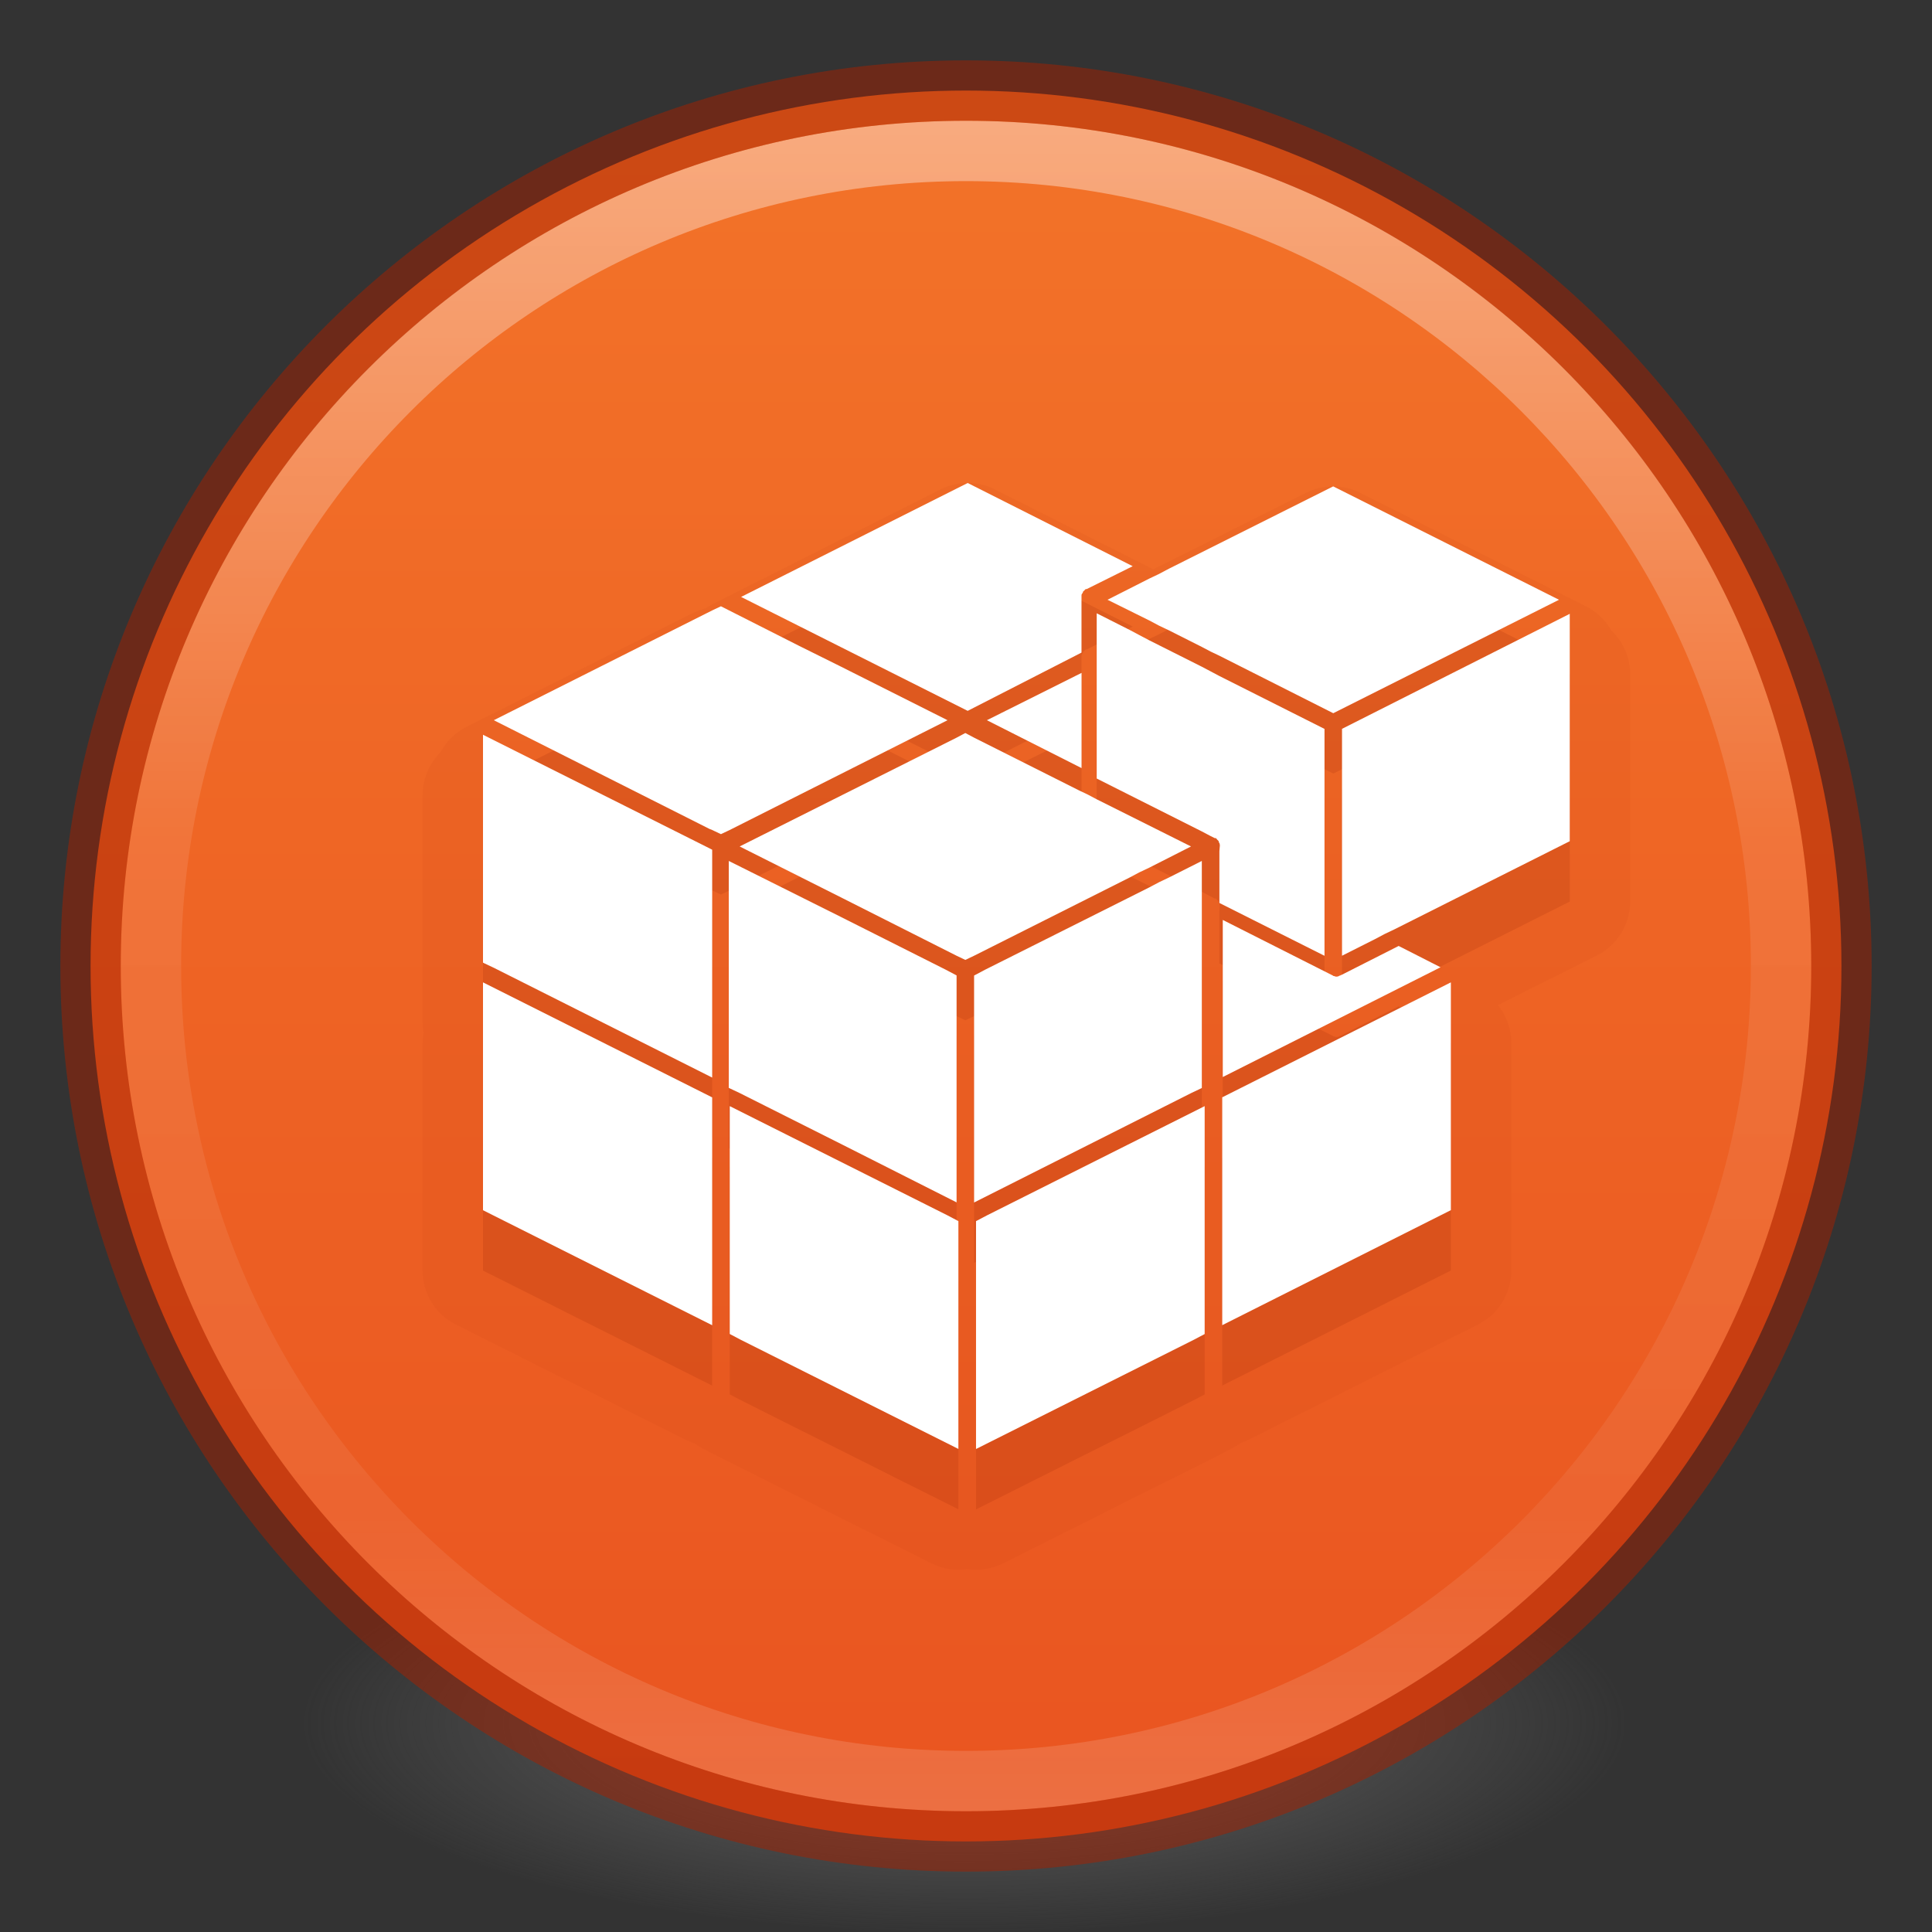 <?xml version="1.0" encoding="UTF-8" standalone="no"?>
<svg
   xmlns:dc="http://purl.org/dc/elements/1.1/"
   xmlns:cc="http://creativecommons.org/ns#"
   xmlns:rdf="http://www.w3.org/1999/02/22-rdf-syntax-ns#"
   xmlns:svg="http://www.w3.org/2000/svg"
   xmlns="http://www.w3.org/2000/svg"
   xmlns:xlink="http://www.w3.org/1999/xlink"
   version="1.1"
   width="32"
   height="32"
   id="svg4505">
  <rect width="100%" height="100%" fill="#333333" stroke="none"/>
  <defs
     id="defs4507">
    <linearGradient
       id="linearGradient3820-7-2-2">
      <stop
         id="stop3822-2-6-36"
         style="stop-color:#3d3d3d;stop-opacity:1"
         offset="0" />
      <stop
         id="stop3864-8-7-6"
         style="stop-color:#686868;stop-opacity:0.498"
         offset="0.5" />
      <stop
         id="stop3824-1-2-4"
         style="stop-color:#686868;stop-opacity:0"
         offset="1" />
    </linearGradient>
    <radialGradient
       cx="99.157"
       cy="186.171"
       r="62.769"
       fx="99.157"
       fy="186.171"
       id="radialGradient3043"
       xlink:href="#linearGradient3820-7-2-2"
       gradientUnits="userSpaceOnUse"
       gradientTransform="matrix(0.175,0,0,0.056,-1.377,18.119)" />
    <linearGradient
       id="linearGradient4806-2-9">
      <stop
         offset="0"
         style="stop-color:#ffffff;stop-opacity:1"
         id="stop4808-4-6" />
      <stop
         offset="0.424"
         style="stop-color:#ffffff;stop-opacity:0.235"
         id="stop4810-0-9" />
      <stop
         offset="0.821"
         style="stop-color:#ffffff;stop-opacity:0.157"
         id="stop4812-8-7" />
      <stop
         offset="1"
         style="stop-color:#ffffff;stop-opacity:0.392"
         id="stop4814-0-7" />
    </linearGradient>
    <linearGradient
       xlink:href="#linearGradient4806-2-9"
       id="linearGradient4855"
       gradientUnits="userSpaceOnUse"
       gradientTransform="matrix(1.119,0,0,1.119,-64.798,-15.195)"
       x1="71.204"
       y1="15.369"
       x2="71.204"
       y2="40.496" />
    <linearGradient
       id="linearGradient1225">
      <stop
         id="stop1221"
         offset="0"
         style="stop-color:#f37329;stop-opacity:1" />
      <stop
         id="stop1223"
         offset="1"
         style="stop-color:#e95420;stop-opacity:1" />
    </linearGradient>
    <linearGradient
       gradientTransform="matrix(0.279,0,0,0.279,-1.986,-2.403)"
       gradientUnits="userSpaceOnUse"
       y2="118.048"
       x2="64.5"
       y1="13.998"
       x1="64.5"
       id="linearGradient1227"
       xlink:href="#linearGradient1225" />
  </defs>
  <path
     d="m 27,28.5 a 11,3.5 0 1 1 -22,0 11,3.5 0 1 1 22,0 z"
     id="path3818-0-2"
     style="fill:url(#radialGradient3043);fill-opacity:1;stroke:none" />
  <circle
     class="st1"
     cx="16"
     cy="16"
     r="14.5"
     id="circle7"
     style="opacity:1;fill:url(#linearGradient1227);fill-opacity:1;stroke-width:1" />
  <path
     d="m 29.5,16 c 0,7.456 -6.044,13.5 -13.5,13.5 -7.456,0 -13.5,-6.044 -13.5,-13.5 0,-7.456 6.044,-13.5 13.5,-13.5 7.456,0 13.5,6.044 13.5,13.5 z"
     id="path4176"
     style="opacity:0.4;color:#000000;fill:none;stroke:url(#linearGradient4855);stroke-width:1;stroke-linecap:round;stroke-linejoin:round;stroke-miterlimit:4;stroke-opacity:1;stroke-dasharray:none;stroke-dashoffset:0;marker:none;visibility:visible;display:inline;overflow:visible;enable-background:accumulate" />
  <path
     d="M 16,1.5 C 7.999,1.5 1.5,8 1.5,16 1.5,24.001 7.999,30.5 16,30.5 c 8.001,0 14.5,-6.499 14.5,-14.5 0,-8.001 -6.499,-14.5 -14.5,-14.5 z"
     id="path3871"
     style="opacity:0.5;color:#000000;fill:none;stroke:#a62100;stroke-width:1;stroke-opacity:1;marker:none;visibility:visible;display:inline;overflow:visible;enable-background:accumulate;font-variation-settings:normal;vector-effect:none;fill-opacity:0;stroke-linecap:round;stroke-linejoin:round;stroke-miterlimit:4;stroke-dasharray:none;stroke-dashoffset:0" />
  <path
     d="m 15.994,8 a 1,1 0 0 0 -0.416,0.107 l -3.752,1.887 a 1,1 0 0 0 -0.135,0.082 1,1 0 0 0 -0.174,0.061 l -0.146,0.068 a 1,1 0 0 0 -0.025,0.014 L 7.73,12.037 A 1,1 0 0 0 7.297,12.459 1,1 0 0 0 7,13.17 v 3.773 A 1,1 0 0 0 7.016,17.107 1,1 0 0 0 7,17.271 v 3.773 a 1,1 0 0 0 0.551,0.895 l 3.795,1.904 a 1,1 0 0 0 0.15,0.059 1,1 0 0 0 0.104,0.068 l 0.018,0.01 a 1,1 0 0 0 0.021,0.012 l 0.164,0.086 a 1,1 0 0 0 0.018,0.008 l 3.607,1.809 a 1,1 0 0 0 0.59,0.094 1,1 0 0 0 0.596,-0.094 l 3.607,-1.809 a 1,1 0 0 0 0.021,-0.012 l 0.162,-0.086 a 1,1 0 0 0 0.018,-0.008 l 0.018,-0.01 a 1,1 0 0 0 0.105,-0.068 1,1 0 0 0 0.148,-0.061 L 24.48,21.938 A 1,1 0 0 0 25.031,21.045 V 17.271 A 1,1 0 0 0 24.812,16.648 l 1.637,-0.822 A 1,1 0 0 0 27,14.934 v -3.766 a 1,1 0 0 0 -0.311,-0.725 1,1 0 0 0 -0.42,-0.4 L 22.531,8.164 a 1,1 0 0 0 -0.896,-0.002 L 19.102,9.43 16.479,8.107 A 1,1 0 0 0 15.994,8 Z"
     id="path9-3-6"
     style="font-variation-settings:normal;opacity:0.05;vector-effect:none;fill:#8f1c00;fill-opacity:1;stroke-width:1;stroke-linecap:butt;stroke-linejoin:miter;stroke-miterlimit:4;stroke-dasharray:none;stroke-dashoffset:0;stroke-opacity:1" />
  <path
     style="opacity:0.15;fill:#8d1c00;stroke-width:1;font-variation-settings:normal;vector-effect:none;fill-opacity:1;stroke-linecap:butt;stroke-linejoin:miter;stroke-miterlimit:4;stroke-dasharray:none;stroke-dashoffset:0;stroke-opacity:1"
     d="m 16.028,9 -3.753,1.887 3.753,1.887 1.885,-0.965 V 10.87 c 0,-0.017 2.25e-4,-0.026 0.009,-0.035 0,0 -2.82e-4,-0.008 0.008,-0.008 0,-0.009 0.009,-0.017 0.009,-0.026 0,-0.009 0.008,-0.009 0.008,-0.009 l 0.018,-0.018 0.008,-0.008 0.009,-0.009 h 0.017 l 0.762,-0.379 z m 6.054,0.056 -2.722,1.364 -0.162,0.086 -0.162,0.077 -0.692,0.351 0.692,0.343 0.162,0.086 0.162,0.077 0.546,0.275 0.146,0.077 0.145,0.069 1.886,0.952 3.739,-1.879 z m -10.141,1.986 -0.146,0.069 -3.616,1.818 3.573,1.801 0.043,0.017 0.146,0.069 0.146,-0.069 3.607,-1.818 -1.782,-0.896 -0.677,-0.336 z m 6.224,0.116 v 2.737 l 1.741,0.876 0.146,0.077 0.068,0.034 h 0.017 c 0.009,0 0.008,0.009 0.008,0.009 0.009,0 0.009,0.009 0.009,0.009 l 0.017,0.017 0.009,0.009 c 0.009,0.009 0.008,0.017 0.008,0.026 0,0 2.75e-4,0.008 0.009,0.008 0,0.009 0.008,0.026 0.008,0.043 l -0.008,0.095 v 0.858 l 1.741,0.875 v -3.758 l -1.741,-0.876 -0.145,-0.077 -0.146,-0.077 -0.87,-0.437 -0.163,-0.086 -0.162,-0.086 z m 7.835,0.009 -3.772,1.905 v 3.758 l 0.546,-0.275 0.162,-0.086 0.162,-0.077 2.902,-1.459 z m -8.086,0.978 -1.568,0.784 1.568,0.793 z m -1.925,0.996 -0.145,0.077 -3.593,1.802 1.707,0.858 1.886,0.952 0.145,0.069 0.145,-0.069 2.577,-1.296 0.162,-0.086 0.163,-0.077 0.691,-0.351 L 18.165,14.239 18.02,14.162 17.875,14.093 16.134,13.218 Z M 8,13.17 v 3.774 l 0.017,0.009 0.163,0.077 3.616,1.818 v -3.774 l -0.017,-0.009 -0.171,-0.086 z m 4.071,2.09 v 3.759 l 0.017,0.008 0.163,0.077 1.707,0.858 1.886,0.953 v -3.759 l -0.017,-0.009 -0.163,-0.086 -1.775,-0.893 z m 7.835,0 -0.546,0.275 -0.162,0.077 -0.162,0.086 -2.723,1.365 -0.162,0.086 -0.017,0.009 v 3.759 l 3.593,-1.811 0.162,-0.077 0.017,-0.008 z m 0.347,0.977 v 2.602 l 3.607,-1.818 -0.694,-0.353 -0.951,0.482 c -0.009,0 -0.009,1.46e-4 -0.017,0.009 h -0.009 c -0.026,0.017 -0.043,0.017 -0.051,0.017 -0.009,0 -0.026,-1.49e-4 -0.035,-0.009 h -0.008 c -0.009,0 -0.009,3.94e-4 -0.017,-0.008 z M 8,17.271 v 3.774 l 3.796,1.905 v -3.774 z m 16.031,0 -3.787,1.904 v 3.774 l 3.787,-1.905 z m -11.944,2.05 v 3.774 l 0.017,0.009 0.163,0.086 3.607,1.809 v -3.774 l -0.018,-0.009 -0.163,-0.086 z m 7.866,0 -3.607,1.81 -0.163,0.086 -0.017,0.009 V 25 l 3.607,-1.809 0.163,-0.086 0.017,-0.009 z"
     id="path9-3" />
  <path
     style="opacity:1;fill:#ffffff;stroke-width:1"
     d="m 16.028,8 -3.753,1.887 3.753,1.887 1.885,-0.965 V 9.87 c 0,-0.017 2.25e-4,-0.026 0.009,-0.035 0,0 -2.82e-4,-0.008 0.008,-0.008 0,-0.009 0.009,-0.017 0.009,-0.026 0,-0.009 0.008,-0.009 0.008,-0.009 l 0.018,-0.018 0.008,-0.008 0.009,-0.009 h 0.017 l 0.762,-0.379 z m 6.054,0.056 -2.722,1.364 -0.162,0.086 -0.162,0.077 -0.692,0.351 0.692,0.343 0.162,0.086 0.162,0.077 0.546,0.275 0.146,0.077 0.145,0.069 1.886,0.952 3.739,-1.879 z m -10.141,1.986 -0.146,0.069 -3.616,1.818 3.573,1.801 0.043,0.017 0.146,0.069 0.146,-0.069 3.607,-1.818 -1.782,-0.896 -0.677,-0.336 z m 6.224,0.116 v 2.737 l 1.741,0.876 0.146,0.077 0.068,0.034 h 0.017 c 0.009,0 0.008,0.009 0.008,0.009 0.009,0 0.009,0.009 0.009,0.009 l 0.017,0.017 0.009,0.009 c 0.009,0.009 0.008,0.017 0.008,0.026 0,0 2.75e-4,0.008 0.009,0.008 0,0.009 0.008,0.026 0.008,0.043 l -0.008,0.095 v 0.858 l 1.741,0.875 v -3.758 l -1.741,-0.876 -0.145,-0.077 -0.146,-0.077 -0.87,-0.437 -0.163,-0.086 -0.162,-0.086 z m 7.835,0.009 -3.772,1.905 v 3.758 l 0.546,-0.275 0.162,-0.086 0.162,-0.077 2.902,-1.459 z m -8.086,0.978 -1.568,0.784 1.568,0.793 z m -1.925,0.996 -0.145,0.077 -3.593,1.802 1.707,0.858 1.886,0.952 0.145,0.069 0.145,-0.069 2.577,-1.296 0.162,-0.086 0.163,-0.077 0.691,-0.351 L 18.165,13.239 18.02,13.162 17.875,13.093 16.134,12.218 Z M 8,12.17 v 3.774 l 0.017,0.009 0.163,0.077 3.616,1.818 v -3.774 l -0.017,-0.009 -0.171,-0.086 z m 4.071,2.09 v 3.759 l 0.017,0.008 0.163,0.077 1.707,0.858 1.886,0.953 v -3.759 l -0.017,-0.009 -0.163,-0.086 -1.775,-0.893 z m 7.835,0 -0.546,0.275 -0.162,0.077 -0.162,0.086 -2.723,1.365 -0.162,0.086 -0.017,0.009 v 3.759 l 3.593,-1.811 0.162,-0.077 0.017,-0.008 z m 0.347,0.977 v 2.602 l 3.607,-1.818 -0.694,-0.353 -0.951,0.482 c -0.009,0 -0.009,1.46e-4 -0.017,0.009 h -0.009 c -0.026,0.017 -0.043,0.017 -0.051,0.017 -0.009,0 -0.026,-1.49e-4 -0.035,-0.009 h -0.008 c -0.009,0 -0.009,3.94e-4 -0.017,-0.008 z M 8,16.271 v 3.774 l 3.796,1.905 v -3.774 z m 16.031,0 -3.787,1.904 v 3.774 l 3.787,-1.905 z m -11.944,2.05 v 3.774 l 0.017,0.009 0.163,0.086 3.607,1.809 v -3.774 l -0.018,-0.009 -0.163,-0.086 z m 7.866,0 -3.607,1.81 -0.163,0.086 -0.017,0.009 V 24 l 3.607,-1.809 0.163,-0.086 0.017,-0.009 z"
     id="path9" />
</svg>
